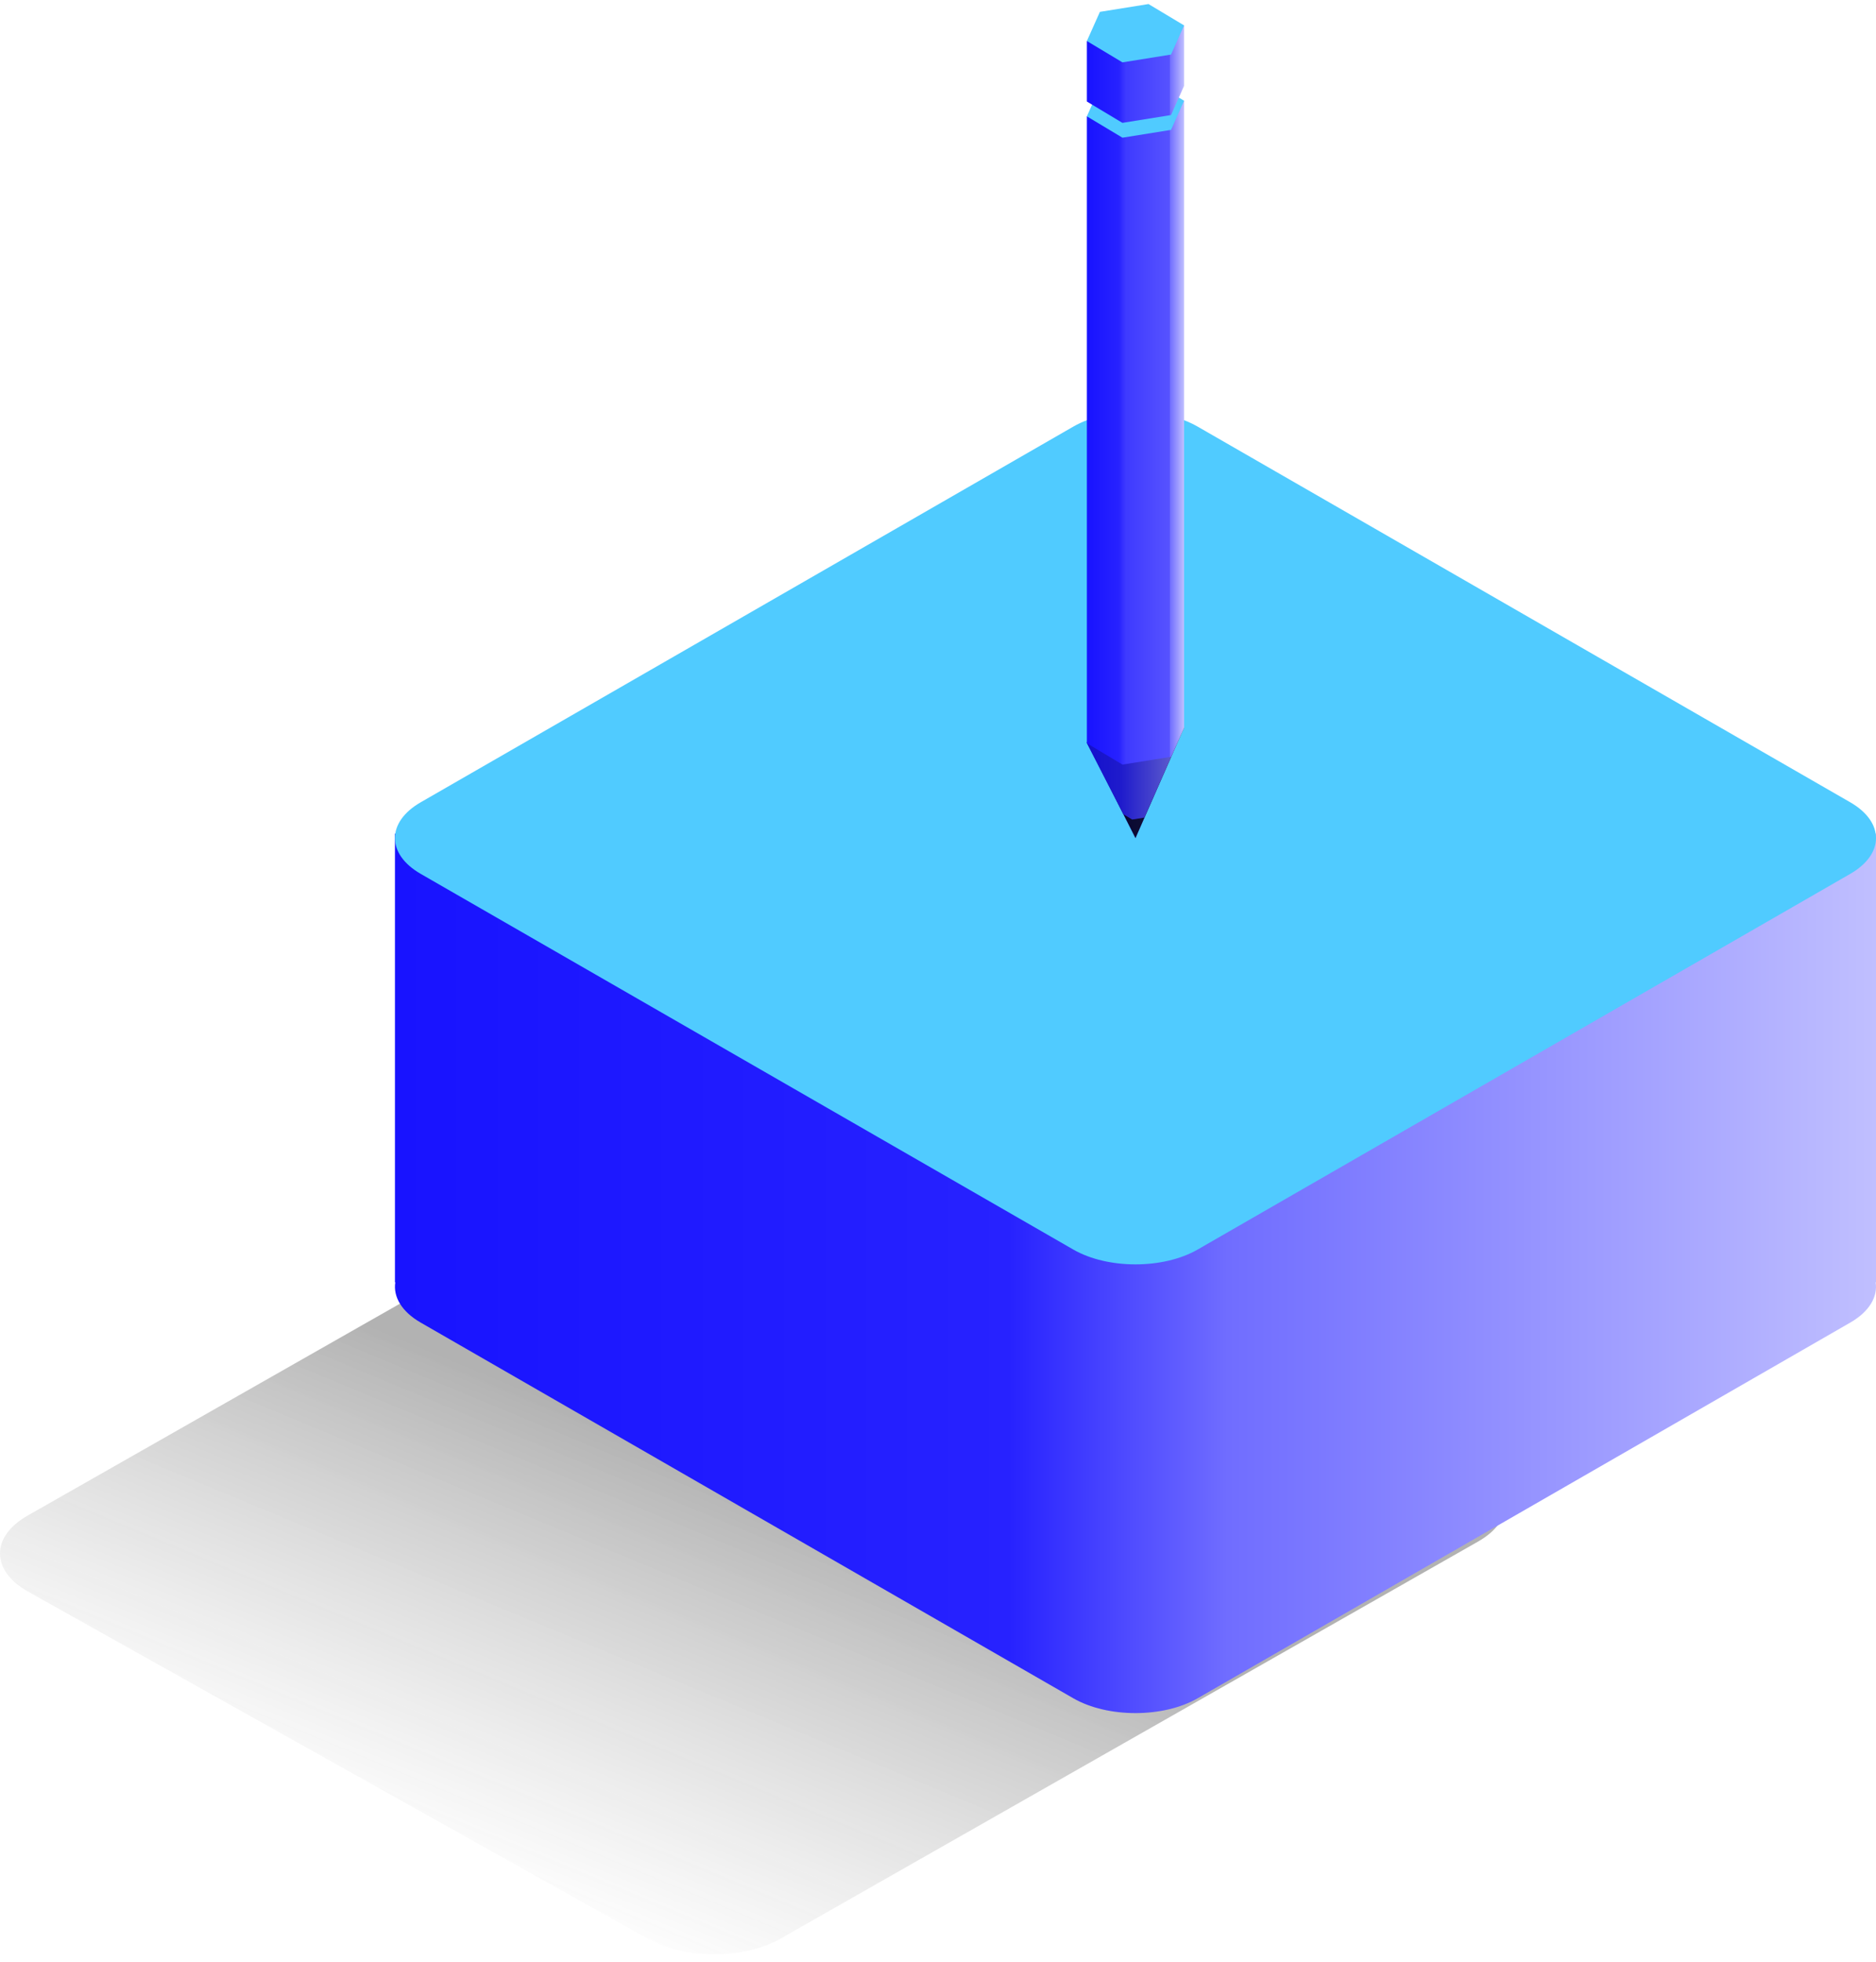 <svg width="152" height="159" viewBox="0 0 152 159" fill="none" xmlns="http://www.w3.org/2000/svg">
<path opacity="0.3" d="M2.23 128.953C-0.743 127.26 -0.743 124.516 2.23 122.823L58.761 90.639C61.734 88.946 66.555 88.946 69.529 90.639L119.77 118.785C122.743 120.478 122.743 123.222 119.77 124.915L63.239 157.1C60.266 158.792 55.445 158.792 52.471 157.1L2.23 128.953Z" fill="url(#paint0_linear_115_5665)"/>
<path fill-rule="evenodd" clip-rule="evenodd" d="M152 67.551H32V103.914H32.028C31.849 105.081 32.535 106.284 34.086 107.177L86.964 137.622C89.745 139.223 94.255 139.223 97.036 137.622L149.914 107.177C151.465 106.284 152.151 105.081 151.972 103.914H152V67.551Z" fill="url(#paint1_linear_115_5665)"/>
<path d="M34.086 70.814C31.305 69.213 31.305 66.616 34.086 65.015L86.964 34.57C89.745 32.969 94.255 32.969 97.036 34.57L149.914 65.015C152.695 66.616 152.695 69.213 149.914 70.814L97.036 101.259C94.255 102.86 89.745 102.86 86.964 101.259L34.086 70.814Z" fill="#50CBFF"/>
<path d="M88.062 60.141L95.939 58.955L92.001 67.914L88.062 60.141Z" fill="url(#paint2_linear_115_5665)"/>
<path d="M88.062 60.141L95.939 58.955L92.001 67.914L88.062 60.141Z" fill="black" fill-opacity="0.8"/>
<path fill-rule="evenodd" clip-rule="evenodd" d="M95.938 58.955L88.062 60.227L91.02 65.98L91.021 65.979L91.737 66.409L92.717 66.252L92.98 65.665L92.981 65.664L95.938 58.955Z" fill="url(#paint3_linear_115_5665)"/>
<path fill-rule="evenodd" clip-rule="evenodd" d="M95.938 58.955L88.062 60.227L91.02 65.98L91.021 65.979L91.737 66.409L92.717 66.252L92.98 65.665L92.981 65.664L95.938 58.955Z" fill="black" fill-opacity="0.2"/>
<path fill-rule="evenodd" clip-rule="evenodd" d="M95.938 8.162L88.062 9.43V60.225L88.064 60.225L88.062 60.229L90.945 61.959L94.883 61.326L95.938 58.963L95.937 58.962L95.938 58.962V8.162Z" fill="url(#paint4_linear_115_5665)"/>
<path d="M89.118 7.066L93.056 6.433L95.939 8.162L94.883 10.525L90.945 11.158L88.062 9.429L89.118 7.066Z" fill="#50CBFF"/>
<path fill-rule="evenodd" clip-rule="evenodd" d="M95.938 2.06L88.062 3.328V8.223L88.064 8.222L88.062 8.227L90.945 9.956L94.883 9.323L95.938 6.96L95.937 6.96L95.938 6.96V2.06Z" fill="url(#paint5_linear_115_5665)"/>
<path d="M89.118 0.961L93.056 0.328L95.939 2.058L94.883 4.421L90.945 5.054L88.062 3.324L89.118 0.961Z" fill="#50CBFF"/>
<defs>
<linearGradient id="paint0_linear_115_5665" x1="76.5" y1="45.869" x2="32.676" y2="151.318" gradientUnits="userSpaceOnUse">
<stop offset="0.655"/>
<stop offset="1" stop-color="#666666" stop-opacity="0"/>
</linearGradient>
<linearGradient id="paint1_linear_115_5665" x1="32" y1="75.187" x2="152" y2="75.187" gradientUnits="userSpaceOnUse">
<stop stop-color="#1813FF"/>
<stop offset="0.415" stop-color="#2722FF"/>
<stop offset="0.562" stop-color="#706DFF"/>
<stop offset="1" stop-color="#C0BFFF"/>
</linearGradient>
<linearGradient id="paint2_linear_115_5665" x1="88.062" y1="59.915" x2="95.939" y2="59.915" gradientUnits="userSpaceOnUse">
<stop stop-color="#1813FF"/>
<stop offset="0.355" stop-color="#2722FF"/>
<stop offset="0.848" stop-color="#706DFF"/>
<stop offset="1" stop-color="#C0BFFF"/>
</linearGradient>
<linearGradient id="paint3_linear_115_5665" x1="88.062" y1="59.754" x2="95.938" y2="59.754" gradientUnits="userSpaceOnUse">
<stop stop-color="#1813FF"/>
<stop offset="0.355" stop-color="#2722FF"/>
<stop offset="0.848" stop-color="#706DFF"/>
<stop offset="1" stop-color="#C0BFFF"/>
</linearGradient>
<linearGradient id="paint4_linear_115_5665" x1="88.062" y1="13.926" x2="95.938" y2="13.926" gradientUnits="userSpaceOnUse">
<stop stop-color="#1813FF"/>
<stop offset="0.33" stop-color="#2722FF"/>
<stop offset="0.4" stop-color="#3E3AFF"/>
<stop offset="0.855" stop-color="#5753FF"/>
<stop offset="0.855" stop-color="#706DFF"/>
<stop offset="1" stop-color="#C0BFFF"/>
</linearGradient>
<linearGradient id="paint5_linear_115_5665" x1="88.062" y1="2.906" x2="95.938" y2="2.906" gradientUnits="userSpaceOnUse">
<stop stop-color="#1813FF"/>
<stop offset="0.33" stop-color="#2722FF"/>
<stop offset="0.4" stop-color="#3E3AFF"/>
<stop offset="0.855" stop-color="#5753FF"/>
<stop offset="0.855" stop-color="#706DFF"/>
<stop offset="1" stop-color="#C0BFFF"/>
</linearGradient>
</defs>
</svg>
